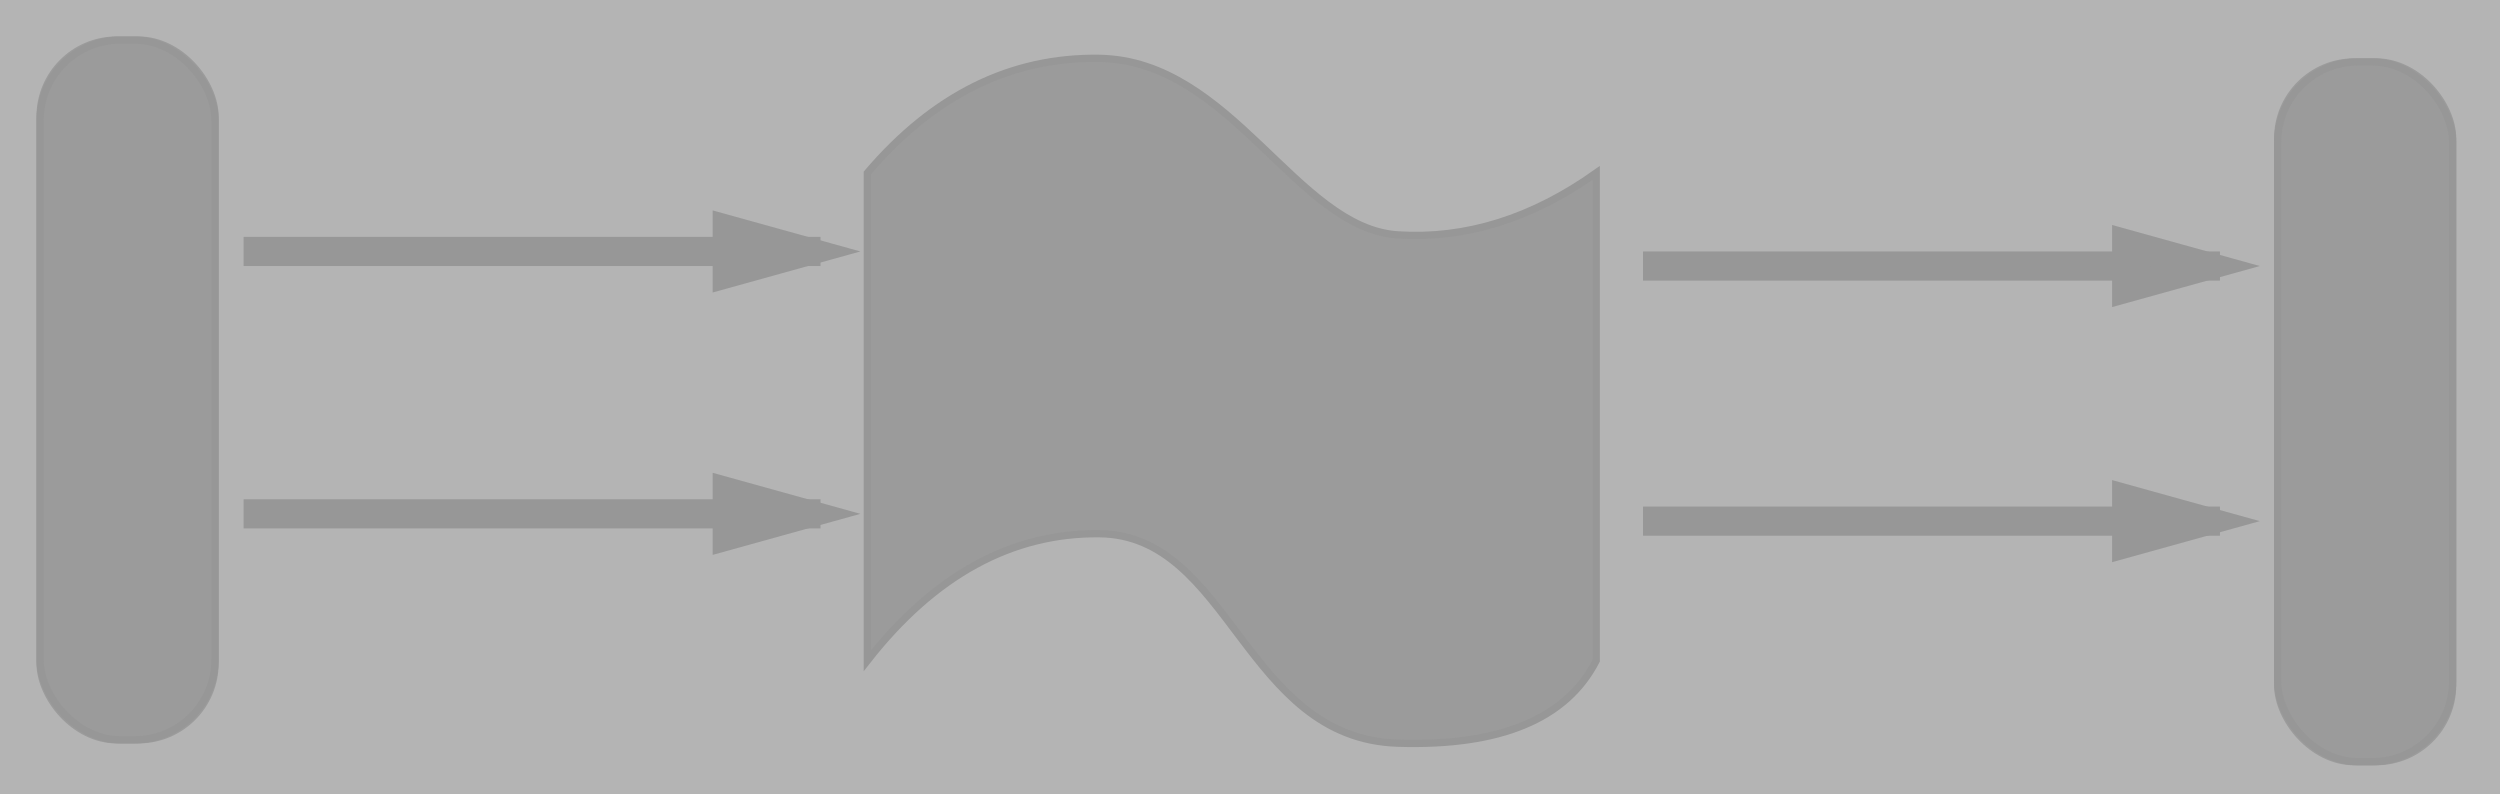 <?xml version="1.0" encoding="UTF-8"?>
<svg width="343px" height="109px" viewBox="0 0 343 109" version="1.1" xmlns="http://www.w3.org/2000/svg" xmlns:xlink="http://www.w3.org/1999/xlink">
    <!-- Generator: Sketch 48.1 (47250) - http://www.bohemiancoding.com/sketch -->
    <title>Passive data route</title>
    <desc>Created with Sketch.</desc>
    <defs>
        <rect id="path-1" x="5" y="5" width="25" height="97" rx="11"></rect>
        <rect id="path-2" x="312" y="8" width="25" height="97" rx="11"></rect>
    </defs>
    <g id="tabloid" stroke="none" stroke-width="1" fill="none" fill-rule="evenodd" transform="translate(-452, -610)">
        <g id="Passive-data-route" transform="translate(452, 610)">
            <rect id="Rectangle-4-Copy" fill="#B4B4B4" x="0" y="0" width="343" height="109"></rect>
            <path d="M35.422,70.5 L110.578,70.5" id="Line-Copy-10" stroke="#979797" stroke-width="4" stroke-linecap="square" transform="translate(73, 70.5) scale(-1, 1) translate(-73, -70.5) "></path>
            <path id="Line-Copy-10-decoration-1" d="M110.578,70.5 L99.778,67.5 L99.778,73.5 L110.578,70.5 Z" stroke="#979797" stroke-width="4" stroke-linecap="square"></path>
            <path d="M227.422,71.5 L302.578,71.5" id="Line-Copy-11" stroke="#979797" stroke-width="4" stroke-linecap="square" transform="translate(265, 71.5) scale(-1, 1) translate(-265, -71.5) "></path>
            <path id="Line-Copy-11-decoration-1" d="M302.578,71.5 L291.778,68.5 L291.778,74.5 L302.578,71.5 Z" stroke="#979797" stroke-width="4" stroke-linecap="square"></path>
            <path d="M35.422,34.5 L110.578,34.5" id="Line-Copy-13" stroke="#979797" stroke-width="4" stroke-linecap="square"></path>
            <path id="Line-Copy-13-decoration-1" d="M110.578,34.5 L99.778,31.5 L99.778,37.5 L110.578,34.5 Z" stroke="#979797" stroke-width="4" stroke-linecap="square"></path>
            <path d="M227.422,36.5 L302.578,36.5" id="Line-Copy-14" stroke="#979797" stroke-width="4" stroke-linecap="square"></path>
            <path id="Line-Copy-14-decoration-1" d="M302.578,36.5 L291.778,33.5 L291.778,39.5 L302.578,36.5 Z" stroke="#979797" stroke-width="4" stroke-linecap="square"></path>
            <g id="Rectangle-Copy-2">
                <use fill="#9B9B9B" fill-rule="evenodd" xlink:href="#path-1"></use>
                <rect stroke="#979797" stroke-width="1" x="5.5" y="5.5" width="24" height="96" rx="11"></rect>
            </g>
            <g id="Rectangle-Copy-3">
                <use fill="#9B9B9B" fill-rule="evenodd" xlink:href="#path-2"></use>
                <rect stroke="#979797" stroke-width="1" x="312.5" y="8.5" width="24" height="96" rx="11"></rect>
            </g>
            <path d="M119,23.726 L119,90.645 C128.173,78.917 138.779,73.109 150.816,73.223 C168.872,73.395 170.706,101.305 191.791,101.966 C205.847,102.406 214.917,98.632 219,90.645 L219,23.726 C210.17,29.989 201.1,32.822 191.791,32.227 C177.827,31.334 169,8.291 150.816,8.005 C138.693,7.814 128.088,13.055 119,23.726 Z" id="flex-cable-copy" stroke="#979797" fill="#9B9B9B"></path>
        </g>
    </g>
</svg>